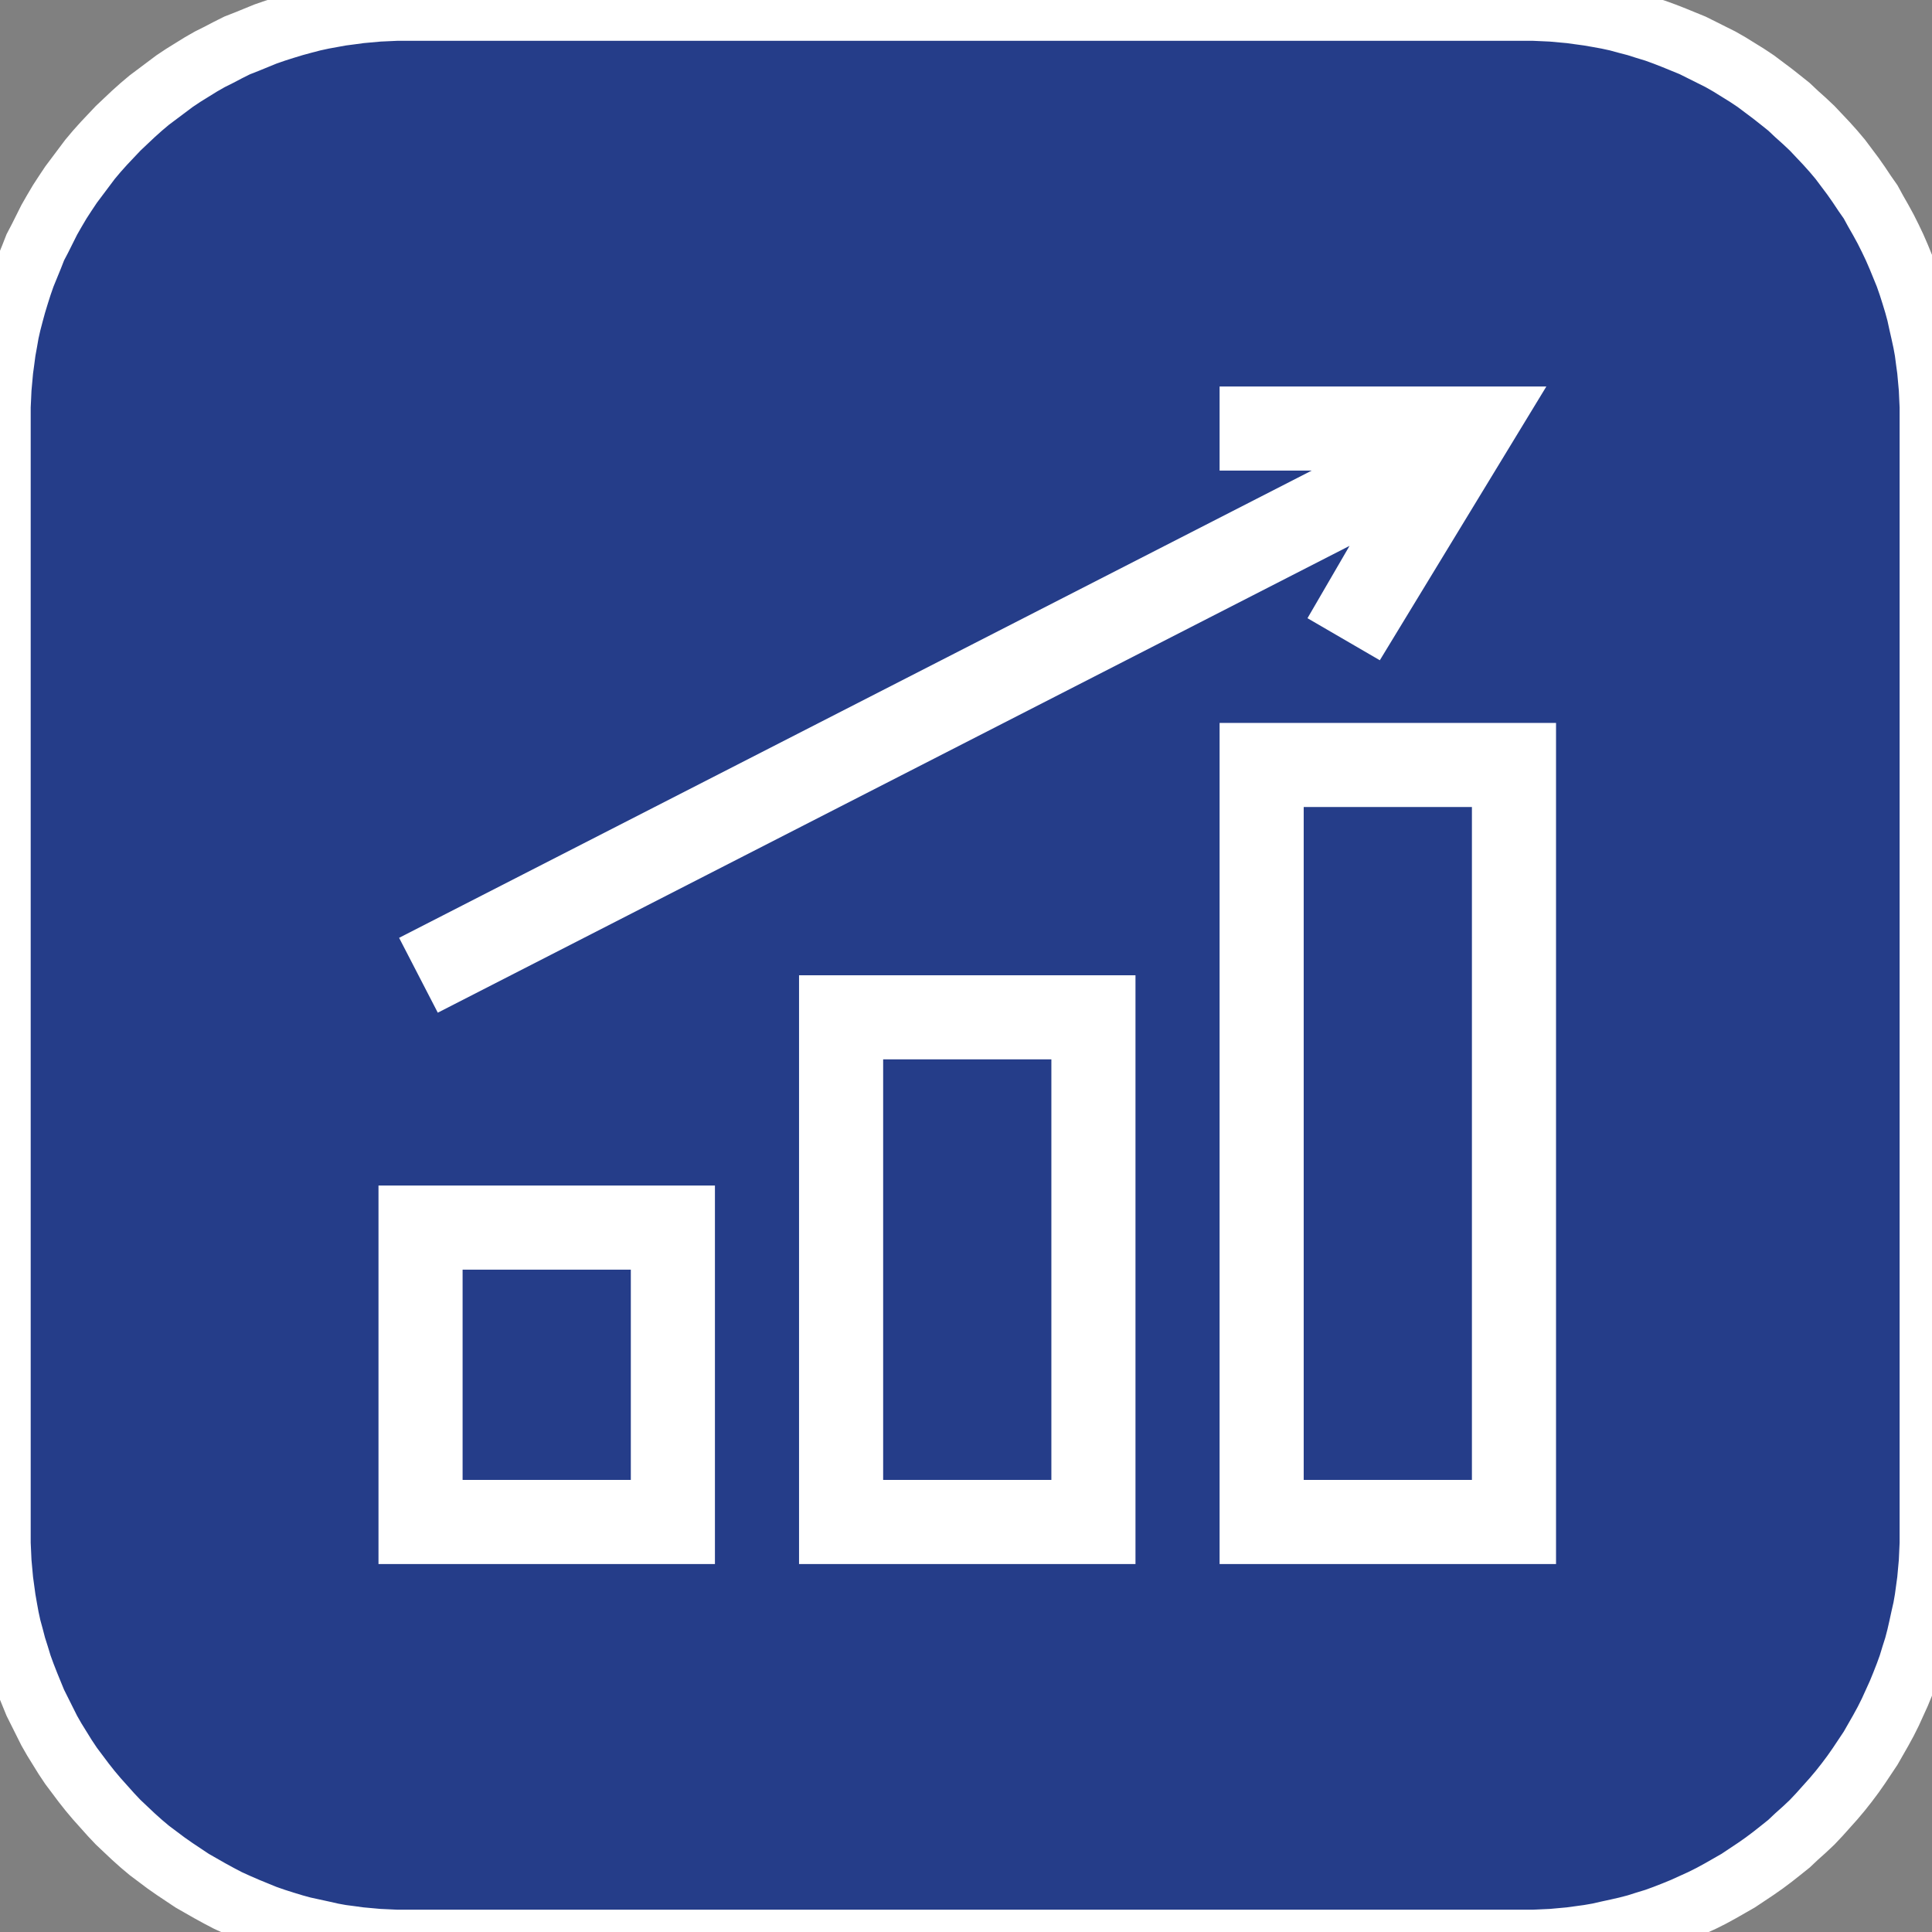 <svg id="Layer_1" data-name="Layer 1" xmlns="http://www.w3.org/2000/svg" viewBox="0 0 45.94 45.94"><rect x="0" y="0" width="45.94" height="45.94" fill="#808080" stroke="none"/><defs><style>.cls-1{fill:#253d89;stroke:#fff;stroke-miterlimit:10;stroke-width:1.5px;fill-rule:evenodd;}.cls-2{fill:#fff;}</style></defs><g id="HATCH"><polygon class="cls-1" points="9.65 46.16 36.25 46.16 36.46 46.16 36.68 46.15 36.9 46.14 37.12 46.12 37.34 46.1 37.56 46.07 37.78 46.04 38.01 46 38.23 45.95 38.46 45.9 38.68 45.85 38.91 45.79 39.13 45.72 39.36 45.65 39.58 45.57 39.81 45.48 40.03 45.39 40.25 45.29 40.47 45.19 40.69 45.08 40.91 44.96 41.12 44.84 41.33 44.72 41.54 44.58 41.75 44.44 41.95 44.3 42.15 44.15 42.34 44 42.54 43.84 42.72 43.67 42.91 43.5 43.09 43.33 43.26 43.15 43.43 42.96 43.6 42.77 43.76 42.58 43.91 42.39 44.06 42.19 44.2 41.99 44.34 41.78 44.48 41.57 44.6 41.36 44.72 41.15 44.84 40.93 44.95 40.71 45.05 40.49 45.15 40.27 45.24 40.05 45.33 39.82 45.41 39.6 45.48 39.37 45.55 39.15 45.61 38.92 45.66 38.7 45.71 38.47 45.76 38.25 45.8 38.02 45.83 37.8 45.86 37.58 45.88 37.36 45.9 37.14 45.91 36.92 45.92 36.7 45.92 36.49 45.92 9.89 45.92 9.67 45.91 9.46 45.9 9.24 45.88 9.02 45.86 8.8 45.83 8.58 45.8 8.35 45.76 8.13 45.71 7.9 45.66 7.68 45.61 7.45 45.55 7.23 45.48 7 45.41 6.78 45.33 6.55 45.24 6.33 45.15 6.11 45.05 5.88 44.95 5.67 44.84 5.45 44.72 5.23 44.6 5.02 44.48 4.8 44.34 4.6 44.2 4.39 44.06 4.19 43.91 3.99 43.76 3.79 43.6 3.6 43.43 3.41 43.26 3.23 43.09 3.05 42.91 2.88 42.72 2.71 42.54 2.54 42.34 2.38 42.15 2.23 41.95 2.08 41.75 1.93 41.54 1.79 41.33 1.66 41.12 1.53 40.91 1.41 40.69 1.3 40.47 1.19 40.25 1.08 40.03 0.99 39.81 0.9 39.58 0.81 39.36 0.73 39.13 0.66 38.91 0.59 38.68 0.53 38.46 0.47 38.23 0.42 38.01 0.38 37.78 0.34 37.56 0.31 37.34 0.28 37.12 0.26 36.9 0.24 36.68 0.23 36.46 0.22 36.25 0.22 9.65 0.22 9.44 0.22 9.22 0.23 9 0.24 8.78 0.26 8.56 0.28 8.34 0.31 8.11 0.34 7.89 0.38 7.67 0.42 7.44 0.47 7.21 0.53 6.99 0.59 6.76 0.66 6.54 0.73 6.31 0.81 6.09 0.9 5.87 0.99 5.64 1.08 5.42 1.19 5.21 1.3 4.99 1.41 4.78 1.53 4.57 1.66 4.36 1.79 4.15 1.93 3.95 2.08 3.75 2.23 3.55 2.38 3.36 2.54 3.17 2.71 2.99 2.88 2.81 3.05 2.64 3.23 2.47 3.41 2.3 3.6 2.14 3.79 1.99 3.99 1.84 4.19 1.69 4.39 1.55 4.6 1.42 4.8 1.29 5.02 1.17 5.23 1.06 5.45 0.95 5.67 0.84 5.88 0.75 6.11 0.66 6.33 0.57 6.55 0.49 6.78 0.42 7 0.35 7.23 0.29 7.45 0.23 7.68 0.18 7.9 0.14 8.13 0.1 8.35 0.07 8.58 0.04 8.8 0.02 9.02 0 9.24 -0.01 9.46 -0.02 9.67 -0.02 9.89 -0.02 36.49 -0.02 36.7 -0.01 36.92 0 37.14 0.02 37.36 0.04 37.58 0.07 37.8 0.1 38.02 0.14 38.25 0.18 38.47 0.23 38.7 0.29 38.92 0.35 39.15 0.42 39.37 0.49 39.6 0.57 39.82 0.66 40.05 0.75 40.27 0.84 40.49 0.95 40.71 1.06 40.93 1.17 41.15 1.29 41.36 1.42 41.57 1.55 41.78 1.69 41.99 1.84 42.19 1.99 42.39 2.14 42.58 2.3 42.77 2.47 42.96 2.64 43.15 2.81 43.33 2.99 43.5 3.17 43.67 3.36 43.84 3.55 44 3.75 44.15 3.95 44.3 4.15 44.44 4.36 44.58 4.57 44.72 4.78 44.84 4.99 44.96 5.21 45.08 5.42 45.19 5.64 45.29 5.87 45.39 6.09 45.48 6.31 45.57 6.54 45.65 6.76 45.72 6.99 45.79 7.21 45.85 7.44 45.9 7.67 45.95 7.89 46 8.11 46.04 8.34 46.07 8.56 46.1 8.78 46.12 9 46.14 9.22 46.15 9.44 46.16 9.65 46.16"/></g><path class="cls-2" d="M29,17.19v20h8v-20Zm6,18H31v-16h4Zm-16,2h8v-14H19Zm2-12h4v10H21Zm-12,12h8v-9H9Zm2-7h4v5H11ZM9.49,22.3l21.7-11.11H29v-2h7.77L32.81,15.7l-1.72-1,1-1.72L10.41,24.08Z"/></svg>